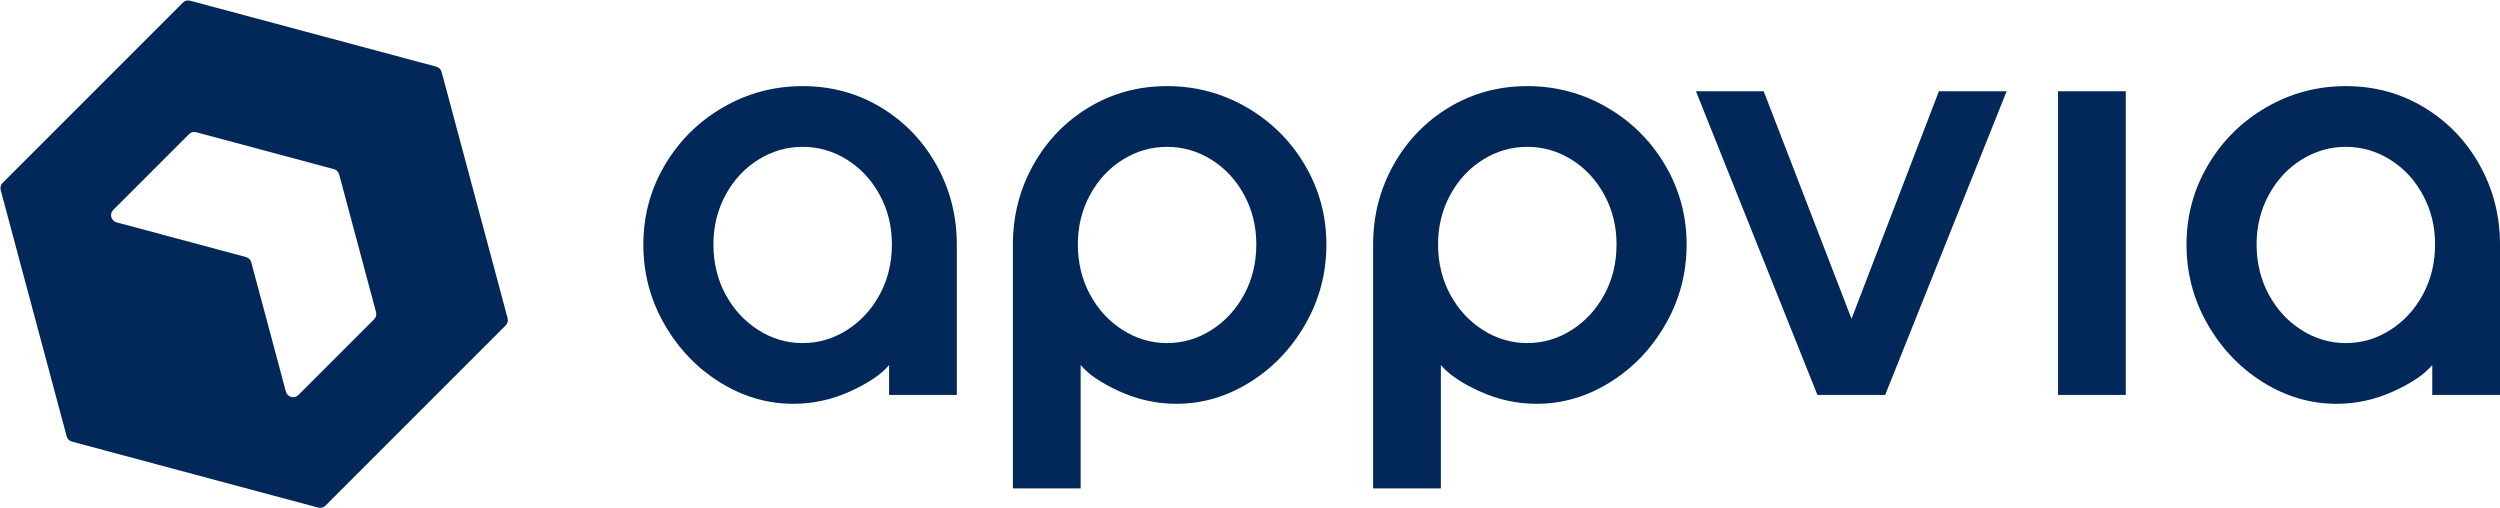 <?xml version="1.0" encoding="UTF-8"?><svg id="Layer_1" xmlns="http://www.w3.org/2000/svg" viewBox="10.87 5.69 2858.49 581.18"><defs><style>.cls-1{fill:#022859;}</style></defs><path class="cls-1" d="m1027.45,457.26v-34.19c-8.91,10.68-23.77,20.75-44.6,30.18-20.84,9.43-42.47,14.16-64.91,14.16-29.57,0-57.52-8.2-83.87-24.57-26.36-16.38-47.54-38.55-63.57-66.51-16.03-27.95-24.04-58.31-24.04-91.08s8.19-63.04,24.57-90.81c16.38-27.78,38.55-49.76,66.51-65.97,27.95-16.2,58.31-24.31,91.08-24.31s62.59,8.1,89.48,24.31c26.88,16.21,48.08,38.2,63.57,65.97,15.49,27.78,23.23,58.05,23.23,90.81v172.01h-77.46Zm-186.97-114.85c9.26,17.09,21.72,30.63,37.4,40.6,15.66,9.97,32.58,14.96,50.75,14.96s35.08-4.98,50.75-14.96c15.66-9.97,28.13-23.5,37.39-40.6,9.25-17.09,13.88-36.14,13.88-57.16s-4.63-39.53-13.88-56.63c-9.27-17.09-21.73-30.53-37.39-40.33-15.68-9.79-32.59-14.69-50.75-14.69s-35.08,4.9-50.75,14.69c-15.68,9.8-28.14,23.24-37.4,40.33-9.26,17.09-13.88,35.97-13.88,56.63s4.62,40.07,13.88,57.16Z"/><path class="cls-1" d="m1192.25,194.43c15.49-27.78,36.68-49.76,63.57-65.97,26.88-16.2,56.71-24.31,89.48-24.31s63.12,8.1,91.08,24.31c27.95,16.21,50.13,38.2,66.51,65.97,16.38,27.78,24.58,58.05,24.58,90.81s-8.02,63.13-24.04,91.08c-16.03,27.96-37.22,50.13-63.57,66.51-26.36,16.38-54.31,24.57-83.87,24.57-22.43,0-44.07-4.72-64.91-14.16-20.83-9.43-35.71-19.5-44.6-30.18v141.03h-77.46v-278.86c0-32.76,7.74-63.04,23.23-90.81Zm64.91,147.97c9.26,17.09,21.72,30.63,37.39,40.6,15.67,9.97,32.59,14.96,50.75,14.96s35.07-4.98,50.75-14.96c15.67-9.97,28.13-23.5,37.39-40.6,9.26-17.09,13.89-36.14,13.89-57.16s-4.63-39.53-13.89-56.63c-9.26-17.09-21.72-30.53-37.39-40.33-15.68-9.79-32.58-14.69-50.75-14.69s-35.08,4.9-50.75,14.69c-15.68,9.8-28.13,23.24-37.39,40.33-9.27,17.09-13.89,35.97-13.89,56.63s4.62,40.07,13.89,57.16Z"/><path class="cls-1" d="m1604.12,194.43c15.49-27.78,36.68-49.76,63.57-65.97,26.88-16.2,56.71-24.31,89.48-24.31s63.12,8.1,91.09,24.31c27.95,16.21,50.12,38.2,66.51,65.97,16.38,27.78,24.57,58.05,24.57,90.81s-8.01,63.13-24.04,91.08c-16.02,27.96-37.21,50.13-63.57,66.51-26.36,16.38-54.31,24.57-83.87,24.57-22.44,0-44.07-4.72-64.91-14.16-20.84-9.43-35.71-19.5-44.61-30.18v141.03h-77.46v-278.86c0-32.76,7.75-63.04,23.24-90.81Zm64.91,147.97c9.25,17.09,21.72,30.63,37.39,40.6,15.66,9.97,32.58,14.96,50.75,14.96s35.08-4.98,50.75-14.96c15.66-9.97,28.13-23.5,37.39-40.6,9.25-17.09,13.89-36.14,13.89-57.16s-4.64-39.53-13.89-56.63c-9.27-17.09-21.73-30.53-37.39-40.33-15.68-9.79-32.59-14.69-50.75-14.69s-35.08,4.9-50.75,14.69c-15.68,9.8-28.14,23.24-37.39,40.33-9.27,17.09-13.89,35.97-13.89,56.63s4.62,40.07,13.89,57.16Z"/><path class="cls-1" d="m2027.47,110.03l100.43,260.16,99.9-260.16h77.46l-138.89,347.23h-77.46l-138.89-347.23h77.46Z"/><path class="cls-1" d="m2441.48,110.03v347.23h-77.46V110.03h77.46Z"/><path class="cls-1" d="m2791.91,457.26v-34.19c-8.91,10.68-23.77,20.75-44.6,30.18-20.84,9.43-42.47,14.16-64.91,14.16-29.57,0-57.52-8.2-83.87-24.57-26.36-16.38-47.54-38.55-63.57-66.51-16.03-27.95-24.04-58.31-24.04-91.08s8.19-63.04,24.57-90.81c16.38-27.78,38.55-49.76,66.51-65.97,27.95-16.2,58.31-24.31,91.08-24.31s62.59,8.1,89.48,24.31c26.88,16.21,48.08,38.2,63.57,65.97,15.49,27.78,23.23,58.05,23.23,90.81v172.01h-77.46Zm-186.97-114.85c9.26,17.09,21.72,30.63,37.4,40.6,15.66,9.97,32.58,14.96,50.75,14.96s35.08-4.98,50.75-14.96c15.66-9.97,28.13-23.5,37.39-40.6,9.25-17.09,13.88-36.14,13.88-57.16s-4.63-39.53-13.88-56.63c-9.27-17.09-21.73-30.53-37.39-40.33-15.68-9.79-32.59-14.69-50.75-14.69s-35.08,4.9-50.75,14.69c-15.68,9.8-28.14,23.24-37.4,40.33-9.26,17.09-13.88,35.97-13.88,56.63s4.62,40.07,13.88,57.16Z"/><path class="cls-1" d="m509.78,81.92L228.21,6.48c-2.94-.79-6.08.05-8.23,2.21h0S32.08,196.58,32.08,196.58l-18.22,18.22c-2.15,2.15-2.99,5.29-2.21,8.23l75.45,281.57c.79,2.94,3.09,5.24,6.03,6.03l281.57,75.45c2.94.79,6.08-.05,8.23-2.21l18.22-18.22,187.9-187.9h0c2.15-2.15,2.99-5.29,2.21-8.23l-75.45-281.57c-.79-2.94-3.09-5.24-6.03-6.03Zm-172.01,371.61l-39.63-147.92c-.79-2.94-3.09-5.24-6.03-6.03l-147.92-39.63c-6.34-1.7-8.46-9.62-3.82-14.26l86.58-86.58c2.15-2.15,5.29-2.99,8.23-2.21l157.43,42.18c2.94.79,5.24,3.09,6.03,6.03l42.18,157.43c.79,2.94-.05,6.08-2.21,8.23l-86.58,86.58c-4.64,4.64-12.56,2.52-14.26-3.82Z"/></svg>